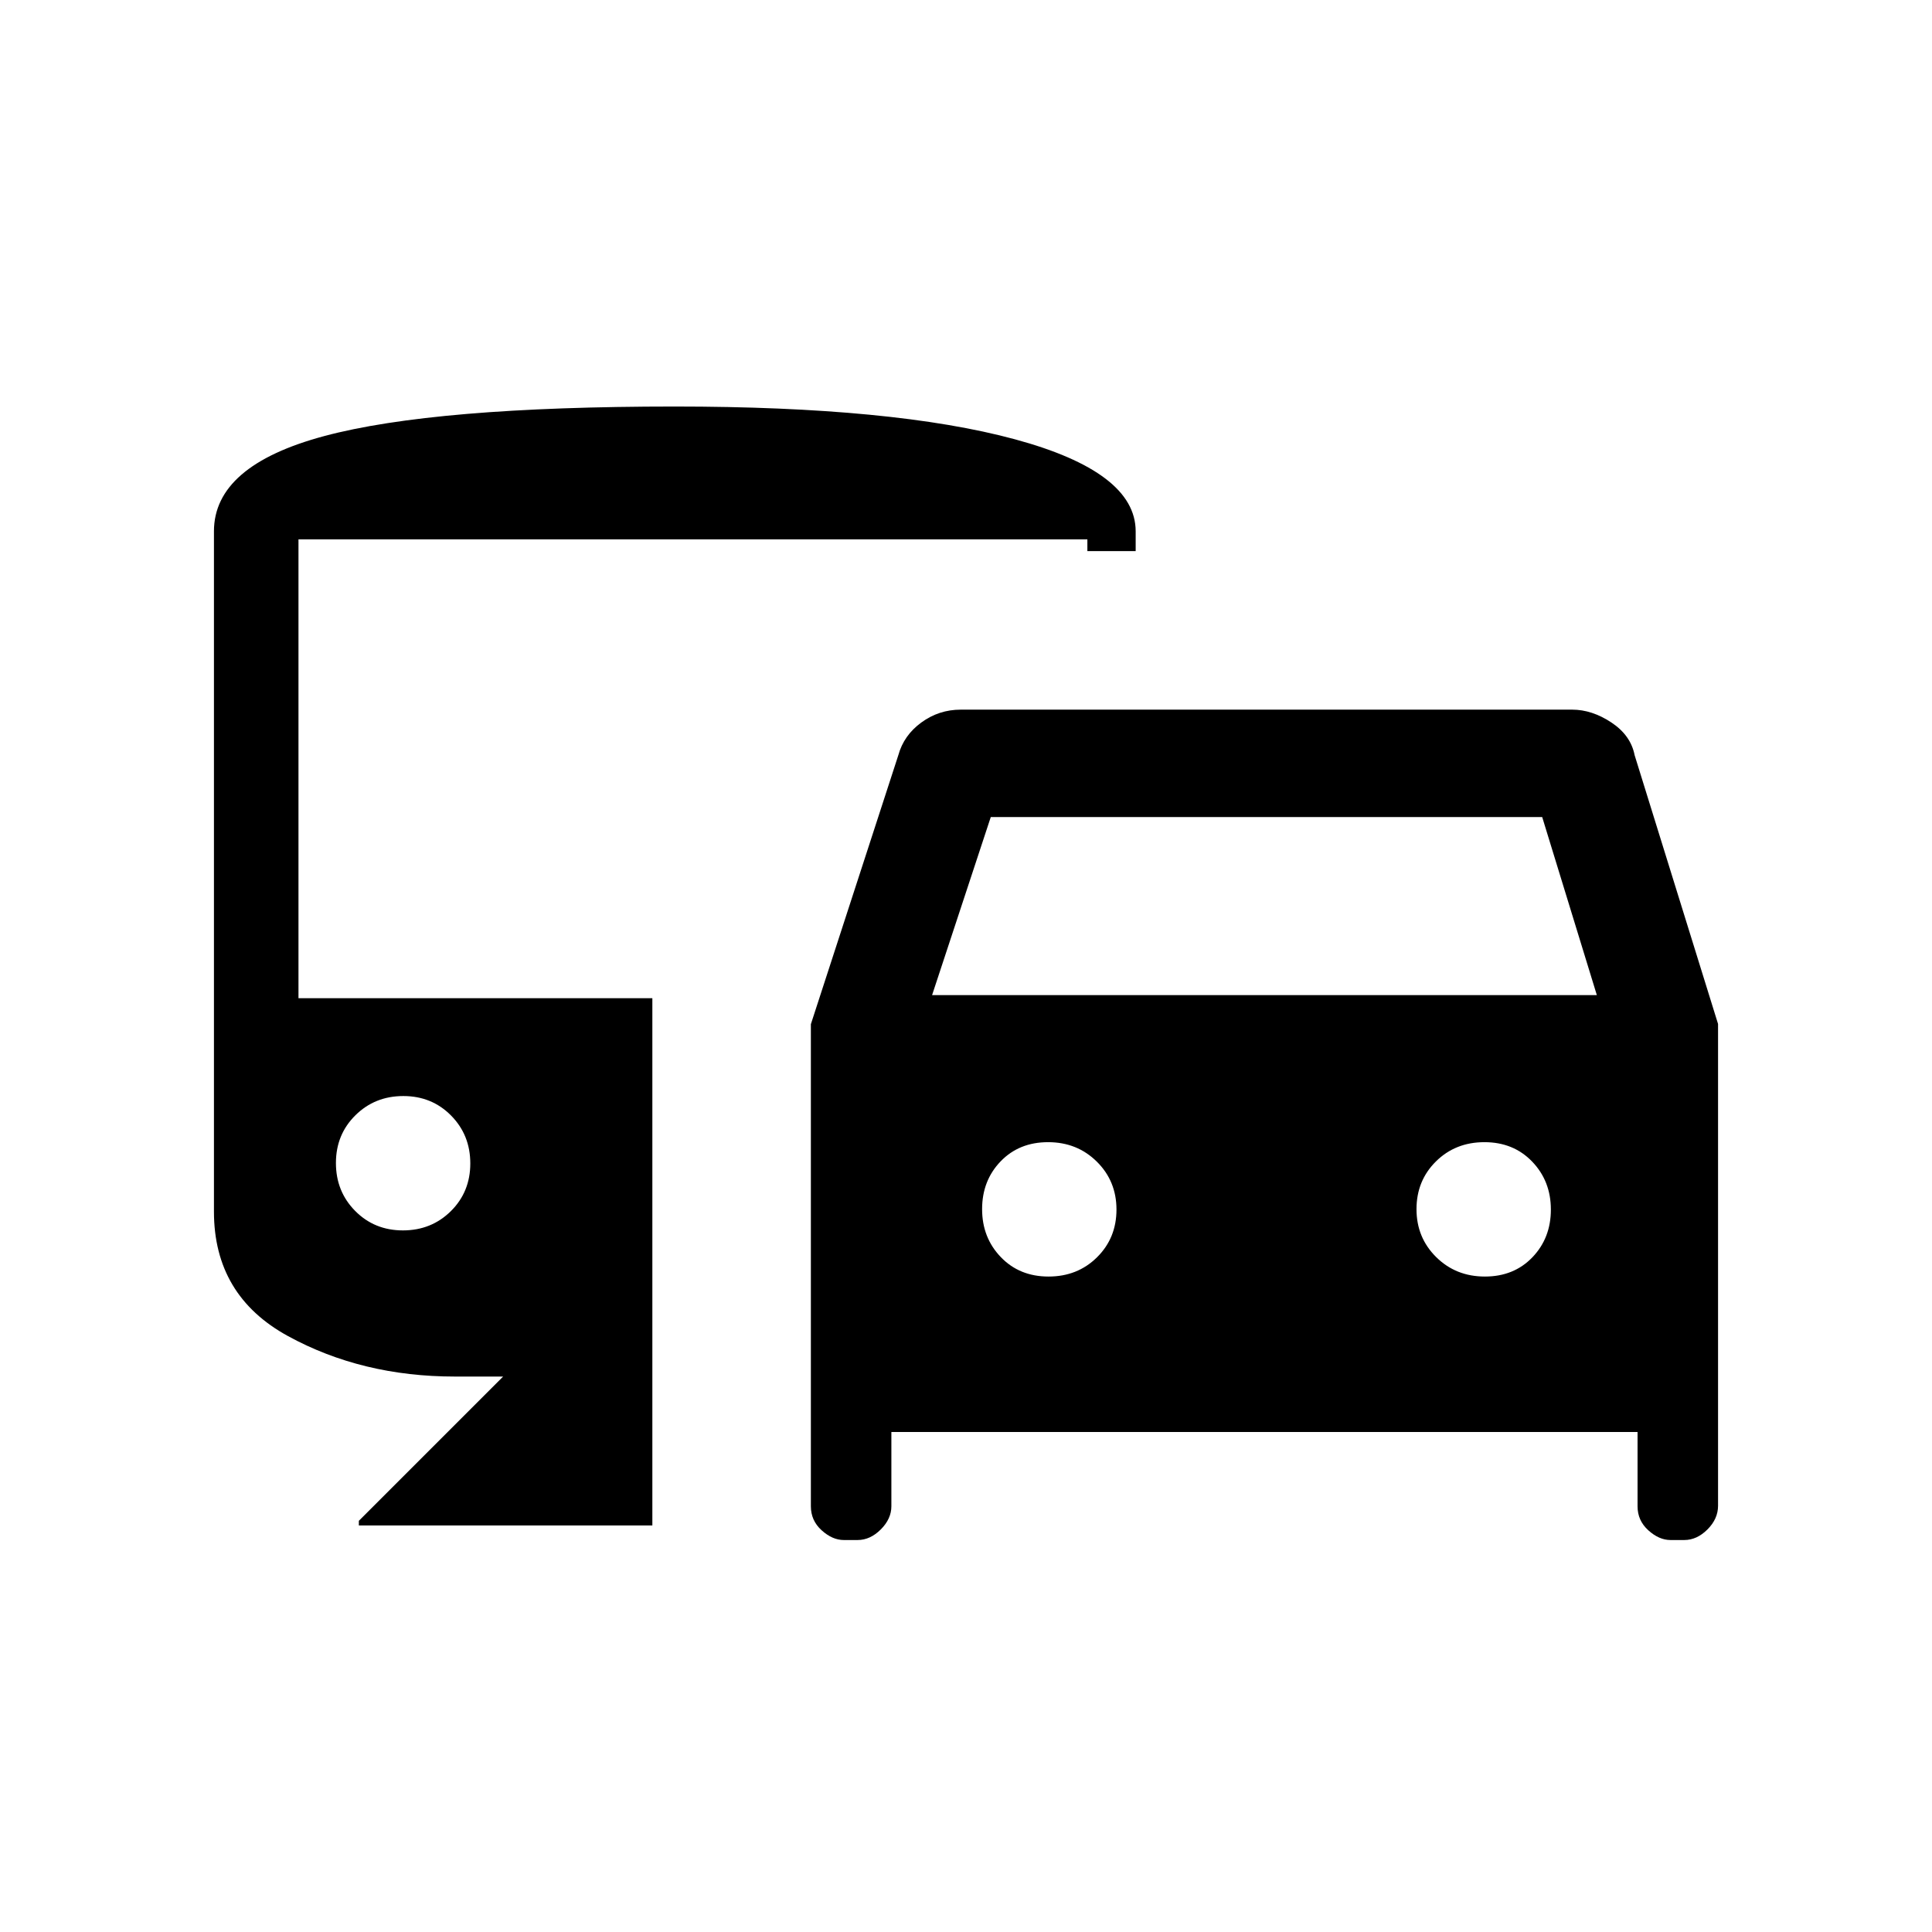 <svg xmlns="http://www.w3.org/2000/svg" height="20" viewBox="0 -960 960 960" width="20"><path d="M402.92-211.54v-239.55l43.46-133.68q2.7-9.85 11.43-16.23 8.73-6.38 19.57-6.38h303.85q9.82 0 19.45 6.38 9.63 6.38 11.55 16.23l41.46 133.57v239.39q0 6.52-5.26 11.78t-11.51 5.26h-6.87q-5.68 0-11.02-4.84-5.34-4.83-5.34-11.93v-36.92H442.92v36.92q0 6.25-5.26 11.51t-11.51 5.26h-6.87q-5.68 0-11.02-4.84-5.34-4.83-5.34-11.93Zm60.23-254h330.31L766.31-554h-274l-29.16 88.46ZM521-325.69q14.44 0 24.1-9.57 9.67-9.57 9.67-23.71 0-14.15-9.77-23.82t-24.21-9.67q-14.44 0-23.62 9.57-9.17 9.56-9.17 23.71 0 14.14 9.28 23.81 9.28 9.68 23.72 9.68Zm216.83 0q14.44 0 23.61-9.57 9.18-9.57 9.18-23.71 0-14.15-9.28-23.82t-23.72-9.67q-14.45 0-24.11 9.57-9.66 9.56-9.66 23.71 0 14.14 9.77 23.81 9.77 9.68 24.21 9.68ZM178.31-202v-2.31L250-276h-24q-46.15 0-82.92-20.12-36.77-20.11-36.77-61.83V-696q0-32.62 54.77-47.31Q215.85-758 335.31-758q108.84 0 168.92 16.26 60.08 16.26 60.08 45.74v9.85h-24V-692h-392v228h175.84v262H178.31Zm21.89-146.62q14.15 0 23.82-9.56 9.67-9.57 9.67-23.71 0-14.15-9.57-23.82-9.56-9.67-23.71-9.67-14.14 0-23.81 9.56-9.68 9.57-9.68 23.71 0 14.15 9.57 23.82t23.71 9.67Z"/></svg>